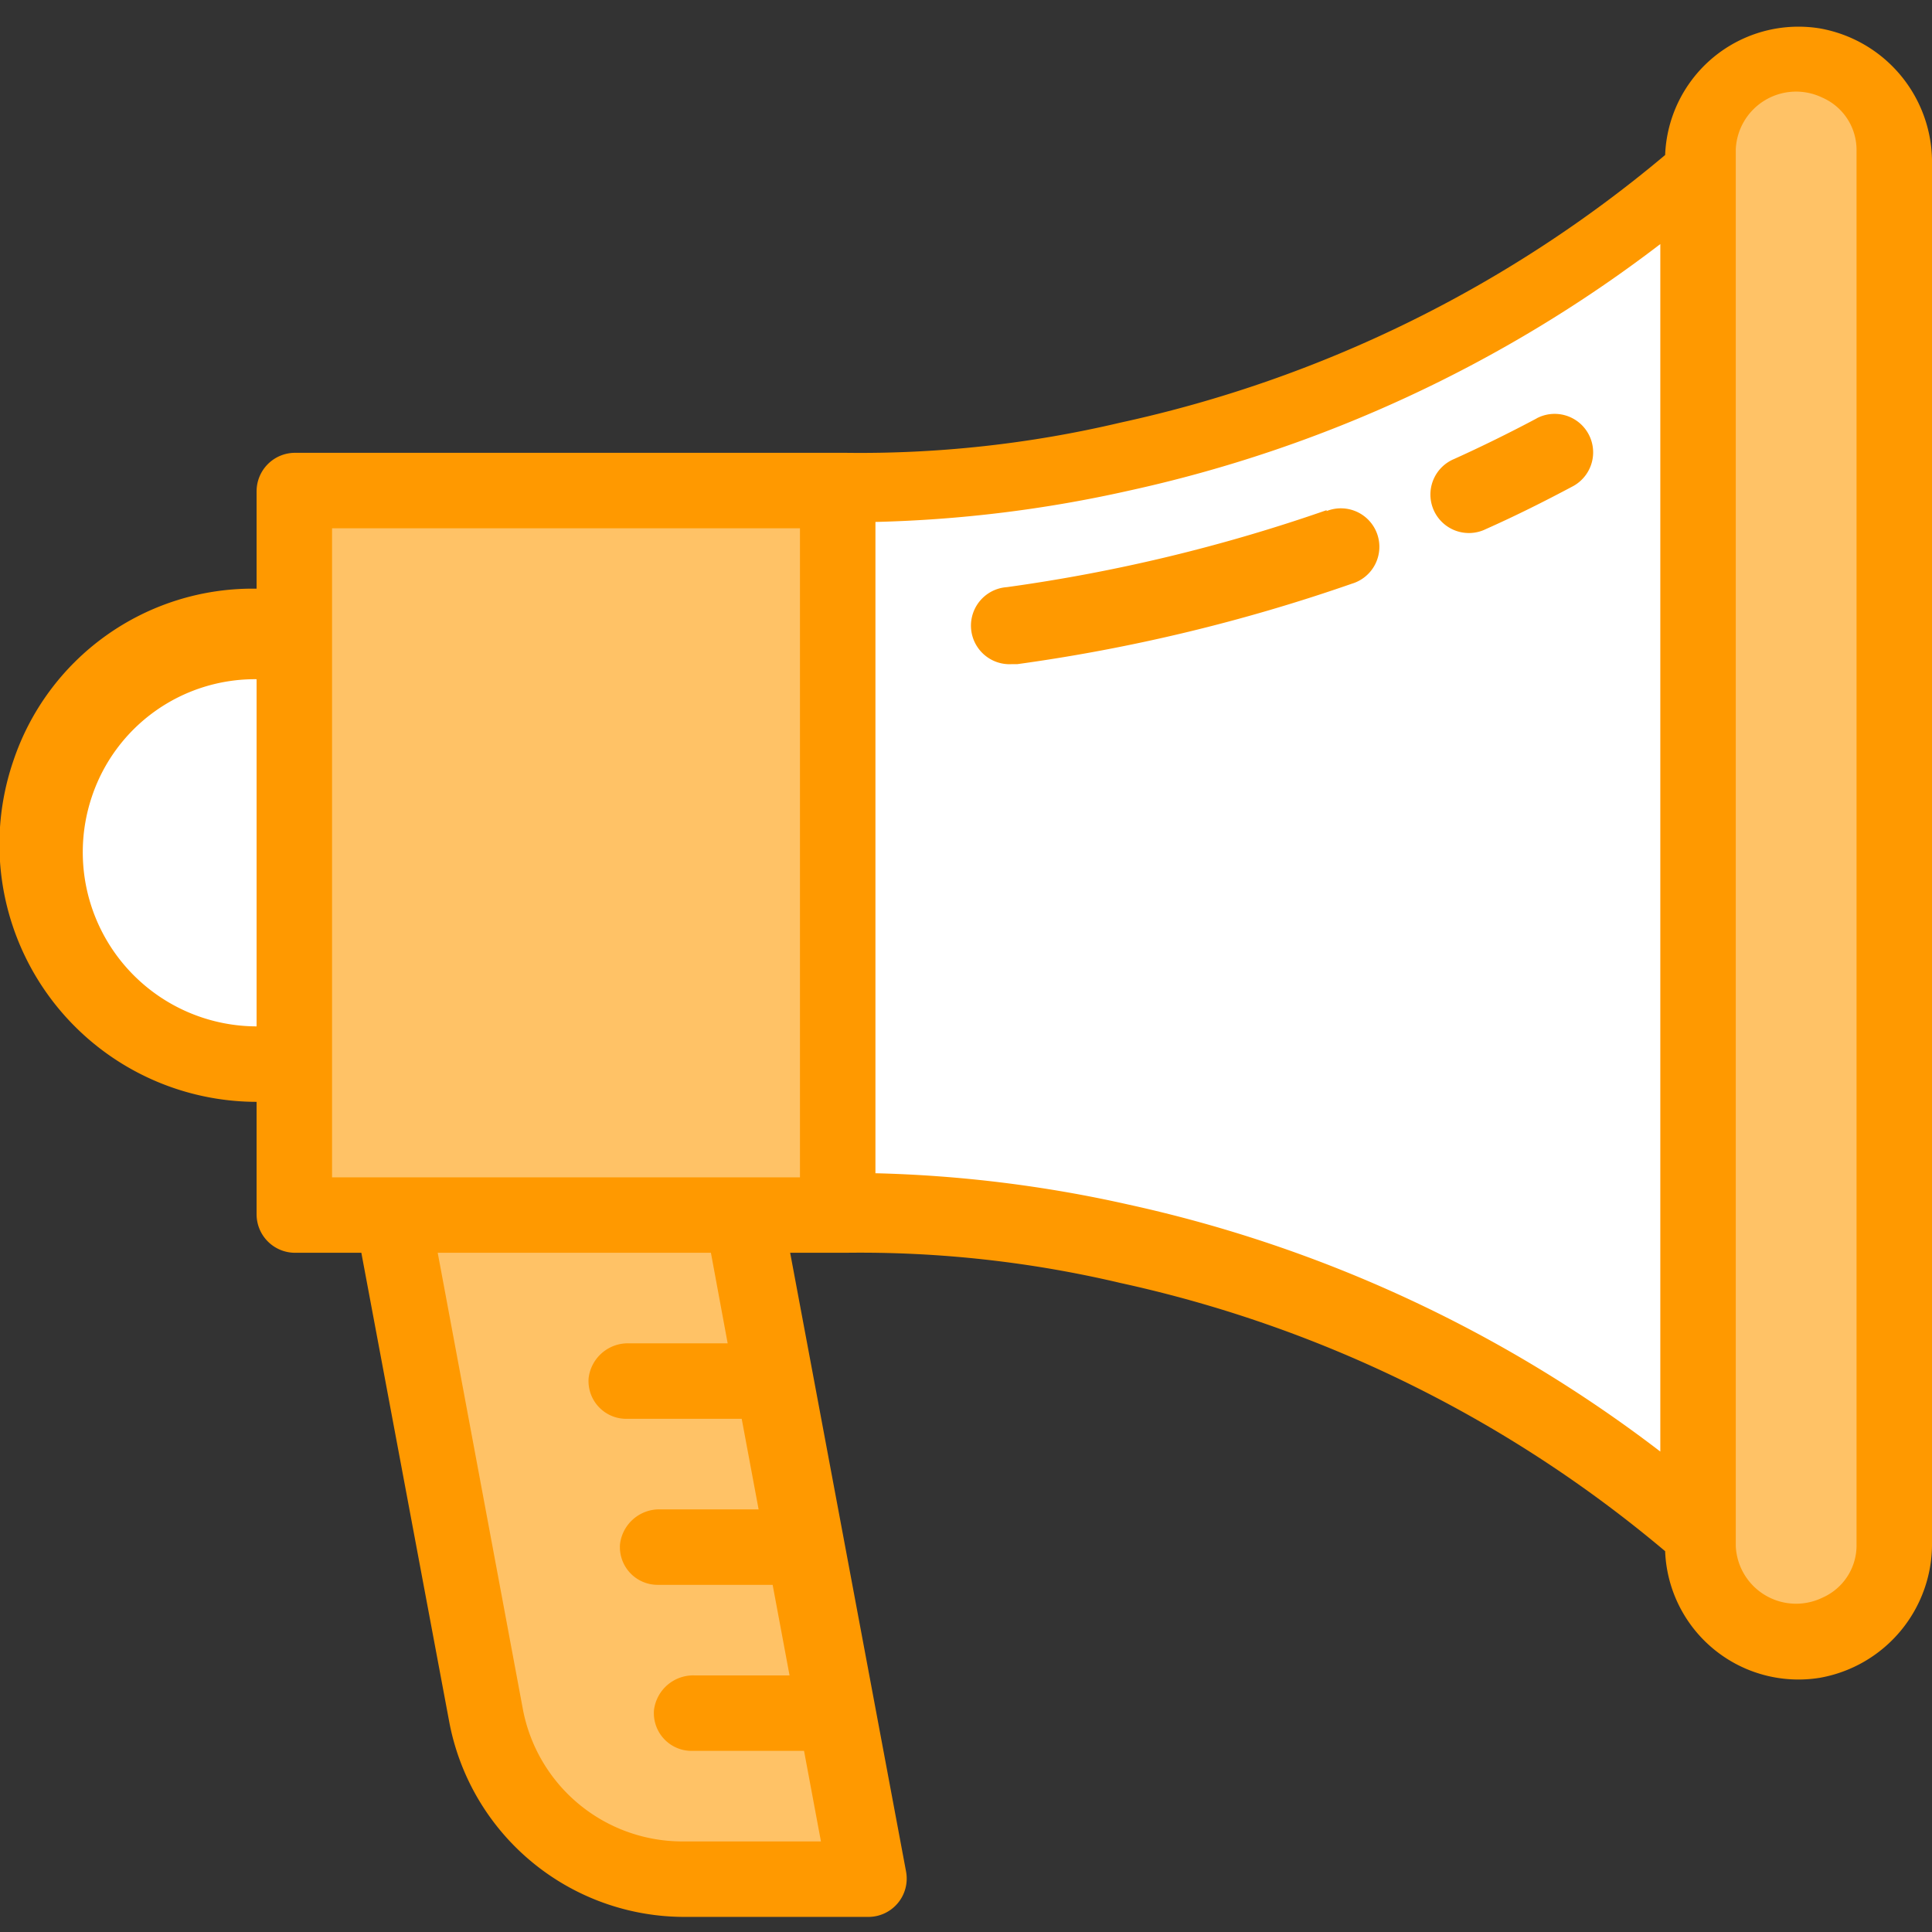 <svg id="Layer_1" data-name="Layer 1" xmlns="http://www.w3.org/2000/svg" viewBox="0 0 128 128"><rect x="0" y="0" width="128" height="128" fill="#333333" stroke="none"/><defs><style>.cls-1{fill:#fff;}.cls-2{fill:#ffc266;}.cls-3{fill:#f90;}</style></defs><title>share_icon</title><path class="cls-1" d="M16.41,71H19V42H16.41A14.5,14.5,0,0,0,1.91,56.5h0A14.5,14.5,0,0,0,16.41,71Z"/><path class="cls-1" d="M56,80.26s31-1.78,57,21.22V10.83C87,33.83,56,32,56,32Z"/><path class="cls-2" d="M119.5,108.74h0a6.41,6.41,0,0,1-6.5-6.31V9.88a6.41,6.41,0,0,1,6.5-6.31h0A6.41,6.41,0,0,1,126,9.88v92.55A6.41,6.41,0,0,1,119.5,108.74Z"/><path class="cls-2" d="M49.75,80H56V32H20V80h6.51l6.21,33.14A13.31,13.31,0,0,0,45.8,124H58Z"/><path class="cls-3" d="M87.89,33.8a110,110,0,0,1-21.18,5.1A2.55,2.55,0,0,0,67.06,44l.35,0a115.09,115.09,0,0,0,22.16-5.33,2.55,2.55,0,1,0-1.68-4.81Z"/><path class="cls-3" d="M101.81,27.72c-1.77.94-3.61,1.85-5.47,2.69a2.55,2.55,0,1,0,2.11,4.64c2-.89,3.89-1.84,5.75-2.83a2.55,2.55,0,1,0-2.4-4.5Z"/><path class="cls-3" d="M120.56,1.88a8.84,8.84,0,0,0-10.24,8.39A83.7,83.7,0,0,1,74.23,28,75,75,0,0,1,56,30H19.55A2.55,2.55,0,0,0,17,32.55V39h-.13a16.72,16.72,0,0,0-16,11.45A17.06,17.06,0,0,0,17,73h0v7.45A2.55,2.55,0,0,0,19.55,83h4.39l5.82,31.06A15.86,15.86,0,0,0,45.35,127H57.53a2.54,2.54,0,0,0,2.5-3L52.35,83H56a75,75,0,0,1,18.23,2,83.7,83.7,0,0,1,36.09,17.77,8.84,8.84,0,0,0,10.24,8.39,9,9,0,0,0,7.44-9V10.91A9,9,0,0,0,120.56,1.88ZM17,68A11.54,11.54,0,0,1,6.09,52.77,11.39,11.39,0,0,1,17,45h0V68Zm5-33H53V78H22ZM48.21,89H41.71A2.62,2.62,0,0,0,39,91.28,2.5,2.5,0,0,0,41.54,94h7.6l1.12,6H43.75a2.62,2.62,0,0,0-2.67,2.28A2.5,2.5,0,0,0,43.58,105h7.61l1.12,6H46a2.62,2.62,0,0,0-2.67,2.28A2.5,2.5,0,0,0,45.87,116h7.4l1.12,6H45.21a10.76,10.76,0,0,1-10.57-8.77L29,83h18.1ZM58,77.73V34.58a85.8,85.8,0,0,0,16.78-2.07A89.31,89.31,0,0,0,110,16.17v80A89.31,89.31,0,0,0,74.78,79.81,85.76,85.76,0,0,0,58,77.73ZM115,9.88a4,4,0,0,1,5.74-3.41A3.78,3.78,0,0,1,123,10v92.31a3.78,3.78,0,0,1-2.26,3.54,4,4,0,0,1-5.74-3.41V9.88Z"/></svg>